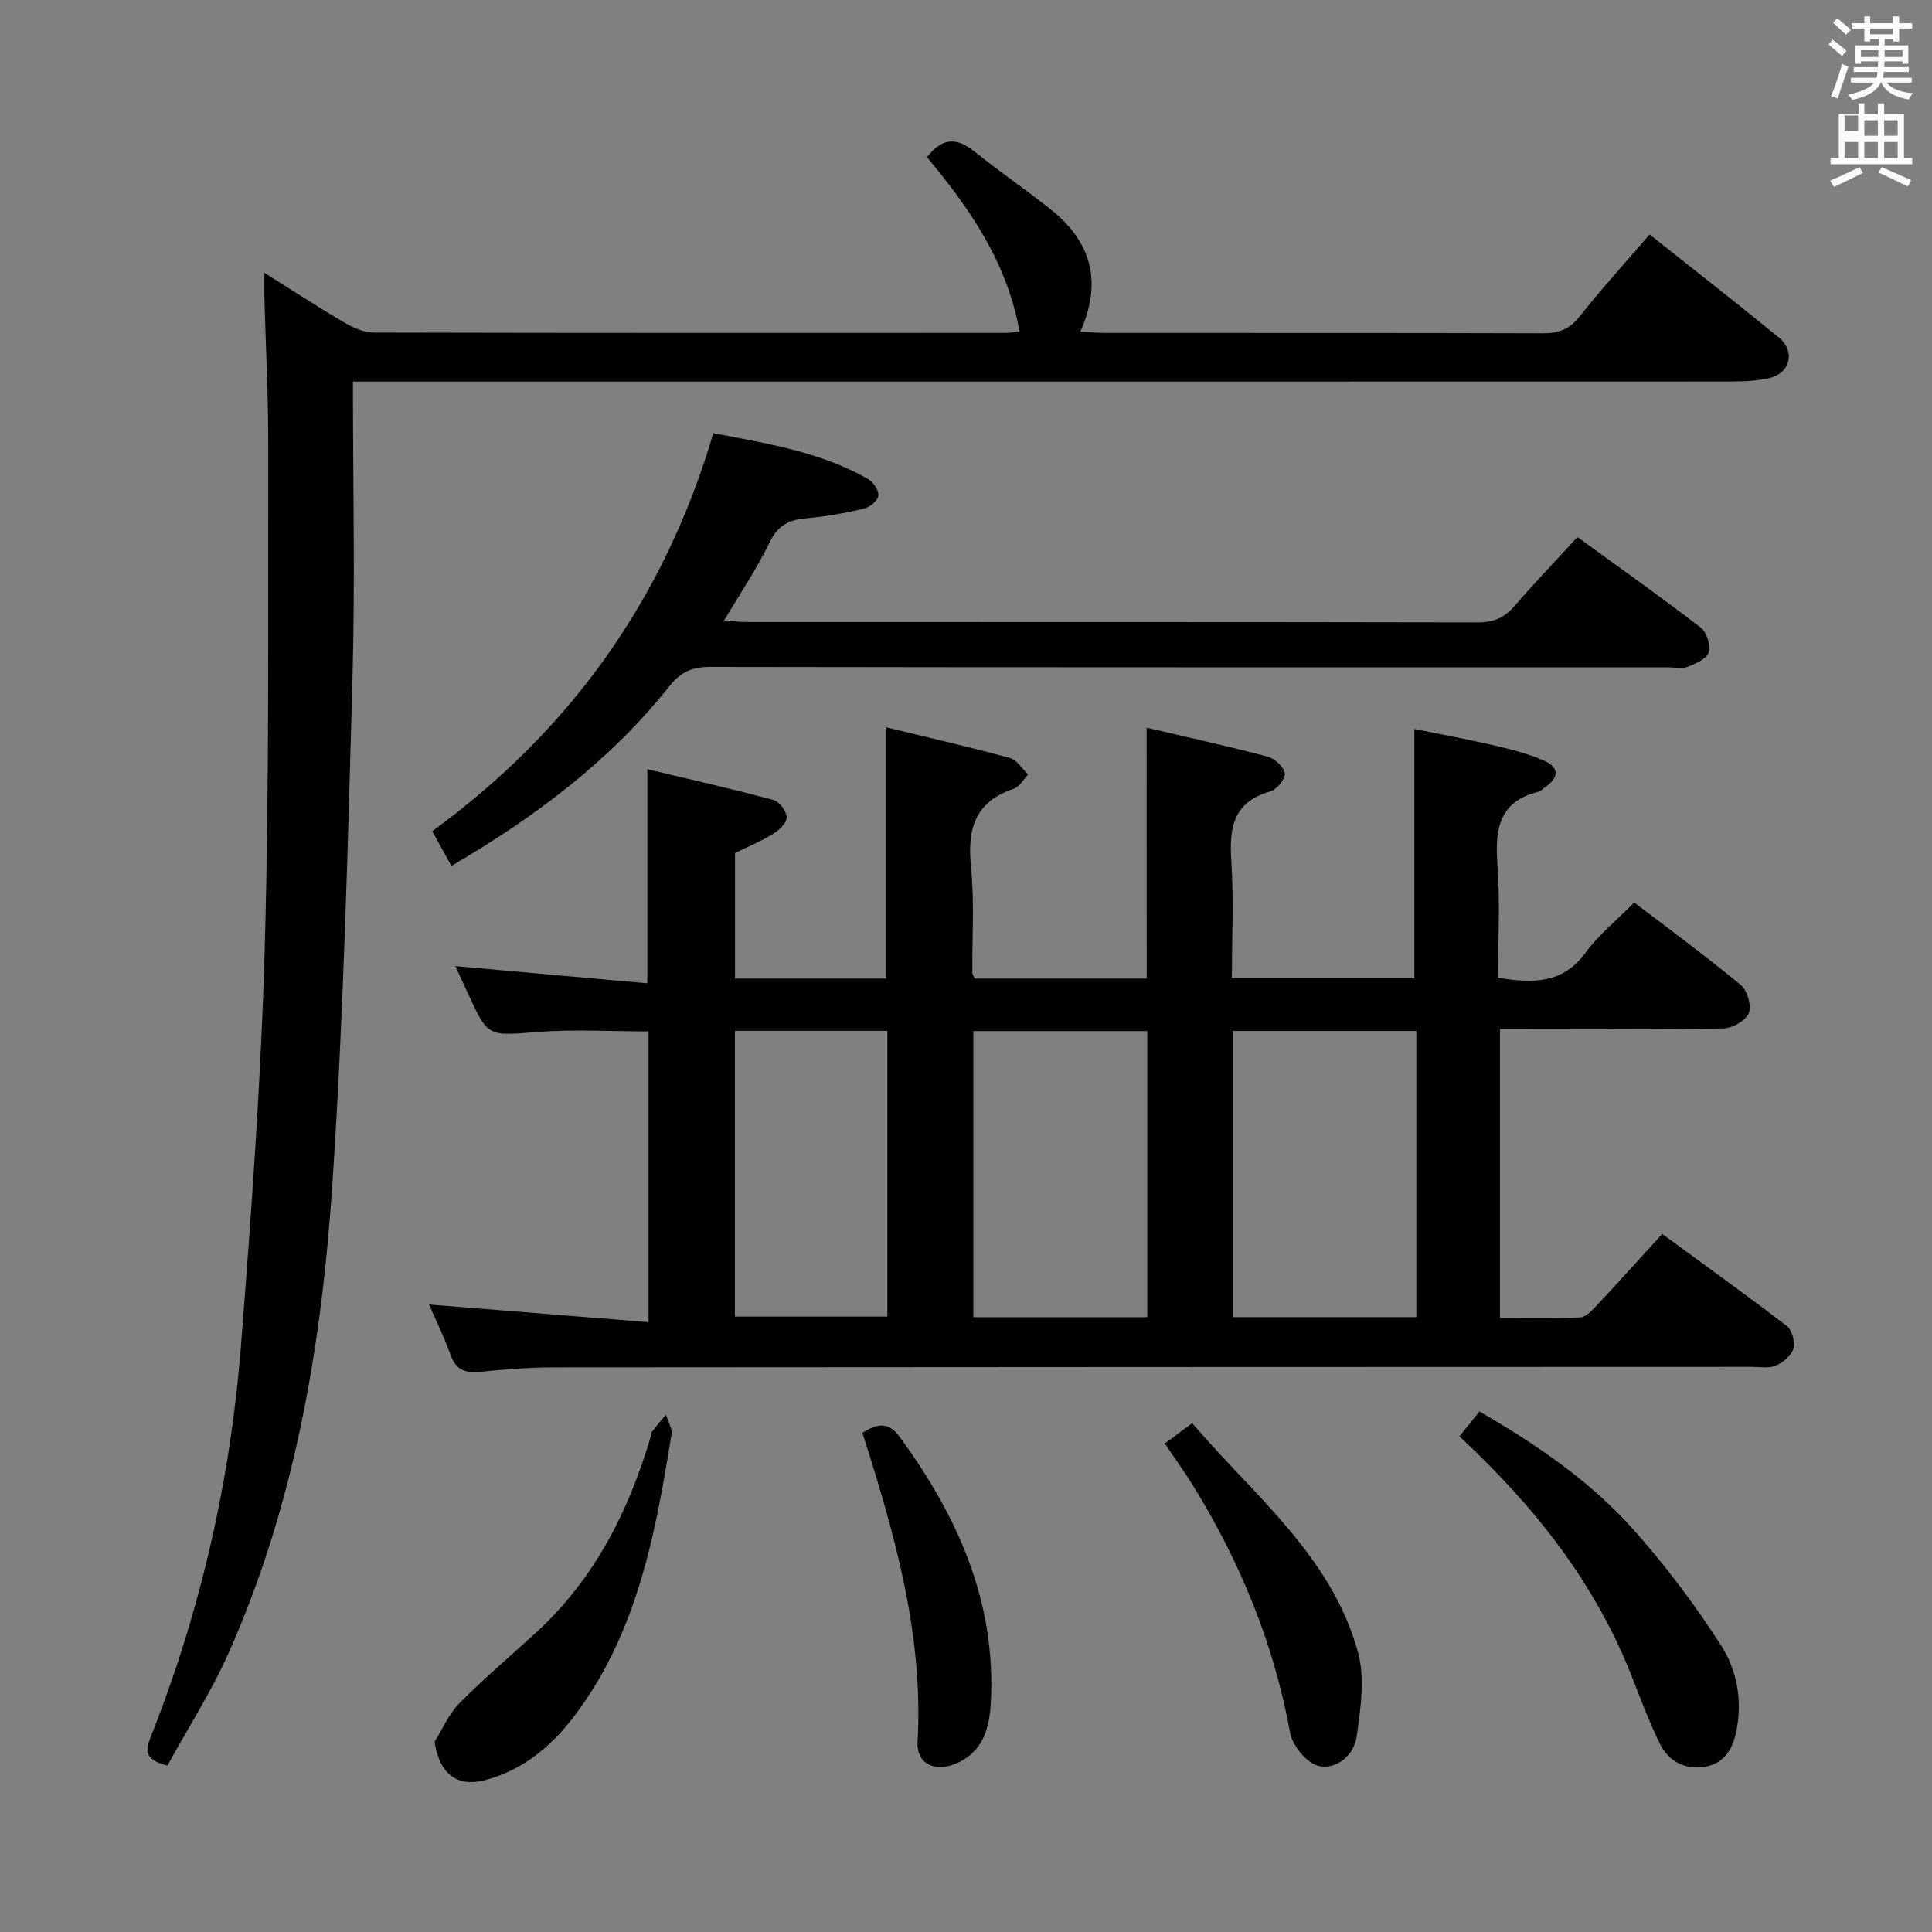 <svg enable-background="new 0 0 400 400" viewBox="0 0 400 400" xmlns="http://www.w3.org/2000/svg"><rect x="0" y="0" width="400" height="400" fill="#808080" stroke="none"/><path d="m378.6 9.2.8-1c.9.7 1.9 1.4 2.9 2.3l-.9 1.1c-1.1-.9-2-1.7-2.8-2.4zm.5 10.7c.9-2.1 1.6-4.3 2.3-6.7.4.2.8.4 1.3.6-.7 2.1-1.5 4.3-2.2 6.6zm.4-15.2.9-.9c1 .8 2 1.6 2.8 2.4l-1 1c-1-.9-1.9-1.8-2.7-2.5zm12.5-1.3h1.2v1.4h2.7v1.1h-2.7v2.7h-1.2v-.5h-1.8v1.3h4.9v3.8h-1.2v-.5h-3.7c0 .4-.1.9-.1 1.2h5.1v1h-5.2c0 .5-.1.9-.2 1.2h6v1h-5.2c1.1 1.3 2.9 2 5.5 2.2-.4.4-.7.8-.9 1.3-2.9-.5-4.8-1.6-5.7-3.5h-.1c-.8 1.7-2.7 2.9-5.9 3.6-.2-.4-.6-.8-.9-1.1 2.8-.6 4.6-1.4 5.4-2.5h-4.8v-1h5.3c.1-.3.2-.7.2-1.2h-4.9v-1h5c0-.4 0-.8.1-1.2h-3.6v.5h-1.2v-3.8h4.9v-1.3h-1.8v.5h-1.2v-2.7h-2.6v-1.1h2.6v-1.4h1.2v1.4h4.7v-1.4zm-6.7 8.4h3.6c0-.4 0-.9 0-1.4h-3.6zm1.9-4.7h4.7v-1.2h-4.7zm6.7 3.3h-3.7v1.4h3.7z" fill="#fafbfa"/><path d="m384.7 21.4h1.3v2.2h2.8v-2.2h1.3v2.2h4.1v9.1h1.7v1.3h-16.9v-1.3h1.7v-9.1h4.1v-2.2zm.3 13.2.7 1.2c-1.8.9-3.8 1.9-6 2.9-.2-.4-.5-.8-.8-1.3 2.4-1 4.4-2 6.1-2.8zm-3.1-7.5h2.8v-3.2h-2.8v4.2zm0 5.6h2.8v-3.3h-2.8zm4.1-4.6h2.8v-3.2h-2.8zm0 4.6h2.8v-3.3h-2.8zm3.6 1.9c2.1.9 4.1 1.8 6.1 2.7l-.7 1.3c-2.2-1.1-4.2-2-6.1-2.9zm3.3-9.7h-2.8v3.2h2.8zm-2.8 7.8h2.8v-3.3h-2.8z" fill="#fafbfa"/><g fill="#010000"><path d="m237.4 150.66c8.39 1.97 16.76 3.8 25.04 5.99 1.47.39 3.41 2.14 3.56 3.45.14 1.17-1.67 3.38-3.02 3.76-7.68 2.19-8.51 7.56-8.05 14.43.53 7.94.12 15.94.12 24.27h37.78c0-16.91 0-33.92 0-51.63 5.05 1.02 10.64 2.05 16.17 3.32 3.54.82 7.13 1.7 10.46 3.13 3.45 1.47 3.4 3.58.31 5.71-.41.28-.79.72-1.24.83-8.22 2.01-9.04 7.81-8.5 15.06.57 7.75.13 15.57.13 23.46 7.27 1.18 13.44 1.24 18.15-5.24 2.71-3.73 6.45-6.71 10.05-10.35 7.47 5.72 14.94 11.19 22.06 17.09 1.35 1.12 2.26 4.29 1.65 5.82-.62 1.55-3.37 3.12-5.21 3.16-13.49.26-26.99.14-40.49.14-1.82 0-3.63 0-5.82 0v59.81c5.5 0 11.09.15 16.66-.12 1.2-.06 2.48-1.51 3.46-2.56 4.42-4.72 8.74-9.53 13.47-14.71 8.79 6.44 17.41 12.61 25.81 19.06 1.09.84 1.74 3.33 1.34 4.71-.41 1.43-2.14 2.85-3.63 3.49-1.42.61-3.28.25-4.94.25-82.66.03-165.31.03-247.97.11-5.15 0-10.3.41-15.43.93-3.09.31-4.96-.48-6.06-3.57-1.31-3.69-3.06-7.22-4.43-10.37 15.16 1.22 30.1 2.42 45.45 3.65 0-20.92 0-40.5 0-60.2-7.84 0-15.48-.47-23.03.12-10.23.8-10.2 1.14-14.36-7.97-.9-1.97-1.81-3.92-2.61-5.67 13.18 1.18 26.38 2.36 39.74 3.56 0-15.2 0-29.27 0-44.33 8.58 2.05 17.38 4.03 26.1 6.37 1.23.33 2.75 2.37 2.76 3.63.01 1.17-1.63 2.67-2.9 3.45-2.39 1.48-5.03 2.55-7.8 3.9v26h31.3c0-17.02 0-34.19 0-52.01 8.6 2.09 17.13 4.03 25.57 6.32 1.48.4 2.56 2.26 3.83 3.45-1 1.02-1.82 2.56-3.02 2.96-8.03 2.68-9.62 8.33-8.83 16.11.74 7.26.22 14.65.28 21.97 0 .3.23.59.49 1.2h35.61c-.01-17.19-.01-34.24-.01-51.94zm17.82 122.04h38.02c0-19.81 0-39.5 0-59.25-12.82 0-25.35 0-38.02 0zm-17.69.01c0-20.07 0-39.73 0-59.24-12.28 0-24.16 0-36.01 0v59.24zm-85.37-.12h31.56c0-19.92 0-39.49 0-59.17-10.66 0-21.03 0-31.56 0z"/><path d="m73.07 79c0 21.14.47 41.48-.1 61.79-.98 34.92-1.84 69.87-4.18 104.71-2.23 33.22-7.76 66.02-21.48 96.77-3.62 8.12-8.48 15.68-12.65 23.27-4.26-1.08-4.76-2.63-3.54-5.71 10.37-26.11 16.58-53.26 18.77-81.21 2.15-27.5 4.17-55.05 4.93-82.62.96-34.45.65-68.94.72-103.42.02-10.48-.53-20.96-.81-31.44-.03-1.25 0-2.51 0-4.66 6.05 3.79 11.29 7.21 16.69 10.37 1.77 1.04 3.94 2 5.93 2 43.67.11 87.33.08 131 .07.81 0 1.62-.17 2.72-.29-2.52-14.25-10.3-25.49-19.14-36.08 2.97-3.91 5.99-4.26 9.74-1.24 5.18 4.17 10.69 7.92 15.9 12.07 8.28 6.59 10.75 14.87 6.11 25.27 2.11.12 3.67.28 5.24.28 30.17.02 60.33-.03 90.5.07 3.27.01 5.52-.81 7.62-3.47 4.53-5.73 9.46-11.14 14.49-16.99 9.1 7.23 18.01 14.18 26.76 21.33 3.45 2.82 2.43 7.33-1.86 8.37-2.55.62-5.27.73-7.91.74-93.02.03-186.02.02-279.02.02-1.96 0-3.92 0-6.43 0z"/><path d="m326.6 111.19c8.7 6.33 17.25 12.38 25.54 18.76 1.23.95 2.07 3.69 1.62 5.14-.42 1.34-2.71 2.32-4.37 2.98-1.15.46-2.63.09-3.96.09-66.14 0-132.27.03-198.41-.08-3.69-.01-6.06 1.02-8.38 3.93-12.28 15.48-27.79 27.1-45.18 37.27-1.28-2.32-2.45-4.44-3.97-7.19 28.43-20.73 48.01-47.85 58.2-82.41 10.98 2.13 22.06 3.82 32.01 9.48 1.1.62 2.3 2.41 2.16 3.48-.14 1.04-1.82 2.4-3.05 2.68-3.85.91-7.79 1.62-11.73 1.96-3.57.31-5.97 1.36-7.69 4.92-2.64 5.47-6.09 10.55-9.48 16.27 1.79.13 3.19.31 4.59.31 50.48.01 100.95-.02 151.43.08 3.31.01 5.57-.97 7.7-3.47 4.1-4.76 8.48-9.3 12.97-14.2z"/><path d="m302.16 297.39c1.46-1.82 2.7-3.36 4.15-5.16 11.71 6.78 22.71 14.26 31.63 24.18 6.73 7.48 12.83 15.64 18.29 24.09 3.4 5.26 4.63 11.65 3.19 18.24-.85 3.85-2.74 6.52-6.66 7.08-4.02.58-7.32-1.21-9.08-4.77-2.2-4.46-3.95-9.15-5.77-13.79-7.61-19.5-20.21-35.43-35.75-49.87z"/><path d="m89.98 360.6c1.68-2.68 2.95-5.76 5.12-7.95 5.02-5.07 10.48-9.7 15.75-14.52 12.16-11.09 19.27-25.14 23.87-40.67.09-.32.02-.73.2-.97.95-1.23 1.96-2.41 2.95-3.6.41 1.39 1.36 2.86 1.15 4.15-1.17 7.19-2.38 14.38-4.04 21.47-3.16 13.5-7.95 26.36-16.59 37.44-4.69 6.01-10.48 10.65-18.03 12.62-5.77 1.52-9.43-1.39-10.38-7.97z"/><path d="m241.15 298.86c1.93-1.43 3.51-2.6 5.68-4.21 12.74 14.94 28.79 27.43 34.31 47.35 1.5 5.43.56 11.76-.26 17.54-.53 3.8-4.14 6.94-7.88 6.08-2.43-.56-5.41-4.18-5.89-6.84-3.37-18.55-10.41-35.56-20.28-51.49-1.67-2.67-3.52-5.22-5.68-8.43z"/><path d="m178.55 296.65c3.16-1.98 5.41-2.29 7.66.77 12 16.37 20 34.07 18.94 54.91-.28 5.56-1.65 10.59-7.52 12.91-4.27 1.69-7.91-.17-7.66-4.59 1.26-22.19-4.73-43.05-11.42-64z"/></g></svg>